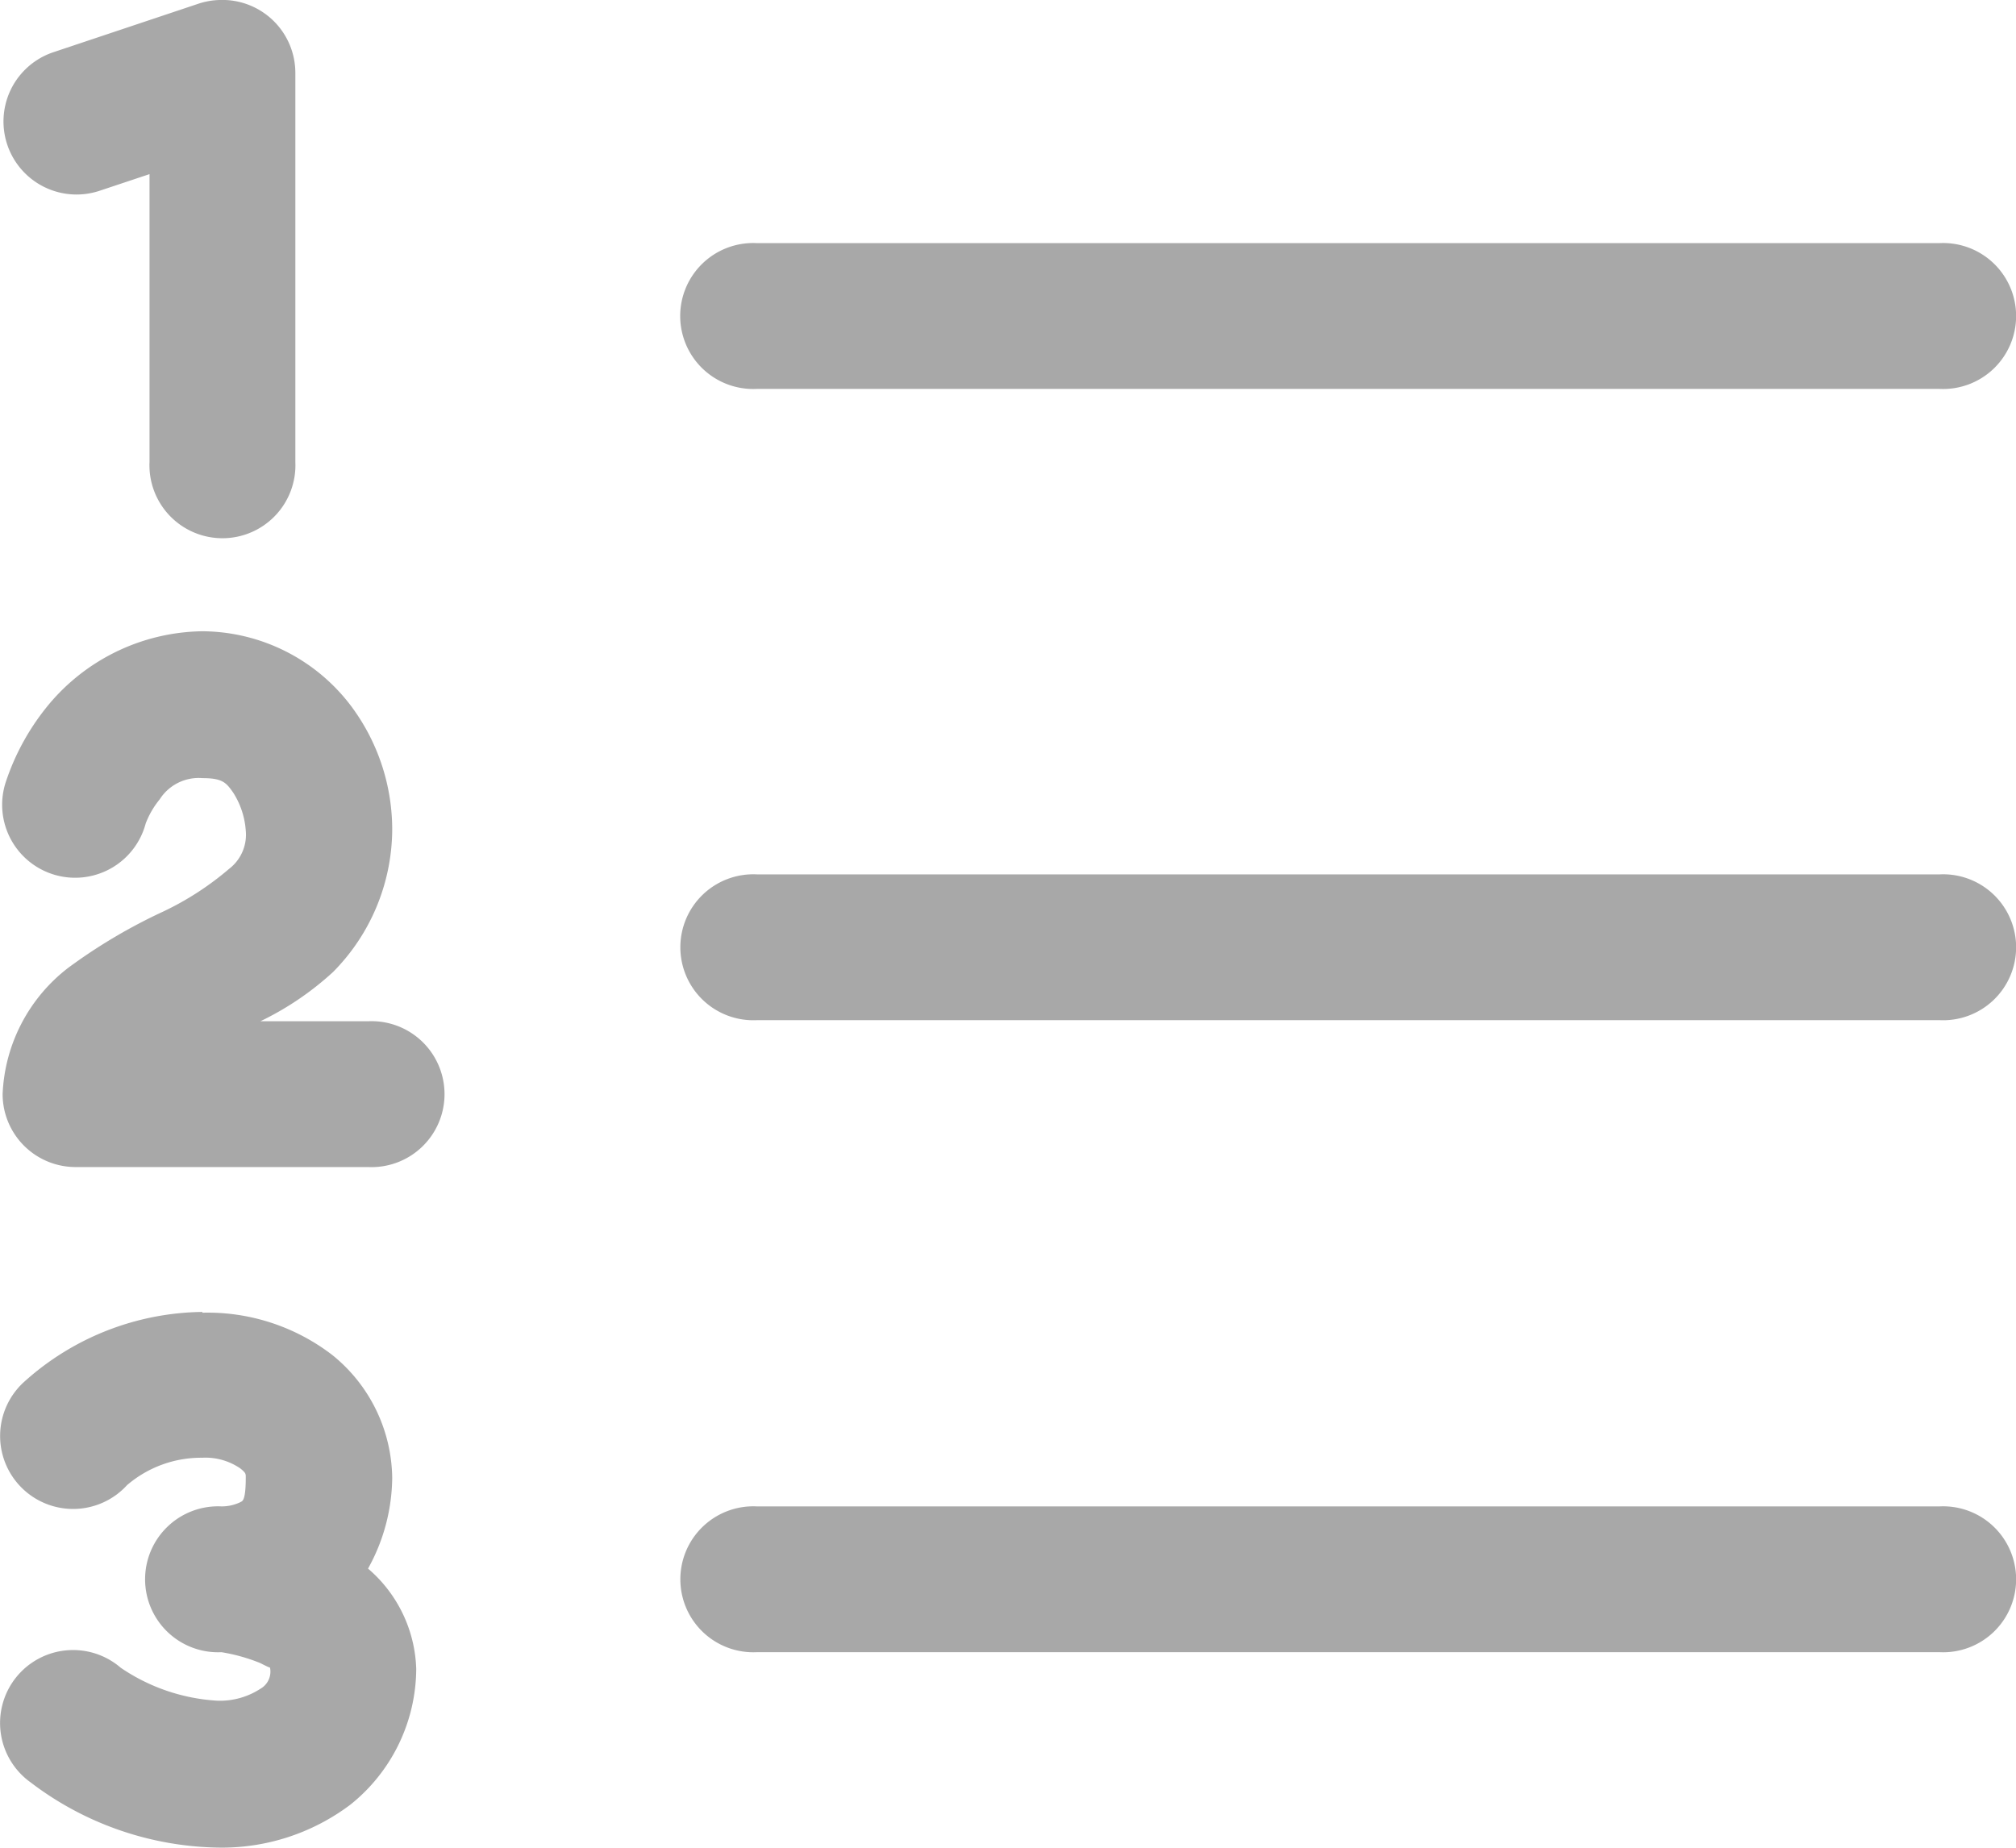 <svg xmlns="http://www.w3.org/2000/svg" width="13.092" height="12.001" viewBox="0 0 13.092 12.001">
  <path id="icons8-numbered-list_1_" data-name="icons8-numbered-list (1)" d="M7.378,5a.474.474,0,0,0-.136.024L6.3,5.339a.474.474,0,1,0,.3.9l.324-.108V8a.474.474,0,1,0,.947,0V5.473A.474.474,0,0,0,7.378,5Zm3.488,1.579a.474.474,0,1,0,0,.947H18.55a.474.474,0,1,0,0-.947ZM7.267,9.1a1.323,1.323,0,0,0-1.017.5,1.555,1.555,0,0,0-.258.475.474.474,0,1,0,.907.274.556.556,0,0,1,.091-.157.3.3,0,0,1,.278-.138c.13,0,.154.029.2.095a.527.527,0,0,1,.081.245.279.279,0,0,1-.108.249,1.923,1.923,0,0,1-.427.277,3.558,3.558,0,0,0-.618.366,1.091,1.091,0,0,0-.426.82.474.474,0,0,0,.474.474h1.9a.474.474,0,1,0,0-.947h-.7a1.943,1.943,0,0,0,.471-.319,1.322,1.322,0,0,0,.385-.92,1.341,1.341,0,0,0-.266-.807A1.218,1.218,0,0,0,7.267,9.1Zm3.6,1.579a.474.474,0,1,0,0,.947H18.55a.474.474,0,1,0,0-.947Zm-3.6,2.842a1.758,1.758,0,0,0-1.156.453.474.474,0,1,0,.667.672.739.739,0,0,1,.488-.178.4.4,0,0,1,.247.069c.038.03.036.037.036.059,0,.165-.026.153-.036.161a.278.278,0,0,1-.122.027.474.474,0,1,0,0,.947,1.162,1.162,0,0,1,.253.071c.085.044.063.025.063.032a.128.128,0,0,1-.062.134.482.482,0,0,1-.281.078,1.242,1.242,0,0,1-.627-.214.474.474,0,1,0-.586.744A2.062,2.062,0,0,0,7.365,17a1.386,1.386,0,0,0,.865-.28,1.136,1.136,0,0,0,.426-.88.892.892,0,0,0-.313-.652A1.232,1.232,0,0,0,8.5,14.6a1.04,1.04,0,0,0-.39-.8,1.328,1.328,0,0,0-.843-.274Zm3.6,1.263a.474.474,0,1,0,0,.947H18.55a.474.474,0,1,0,0-.947Z" transform="translate(-5.953 -5)" fill="#535353" opacity="0.5"/>
</svg>
